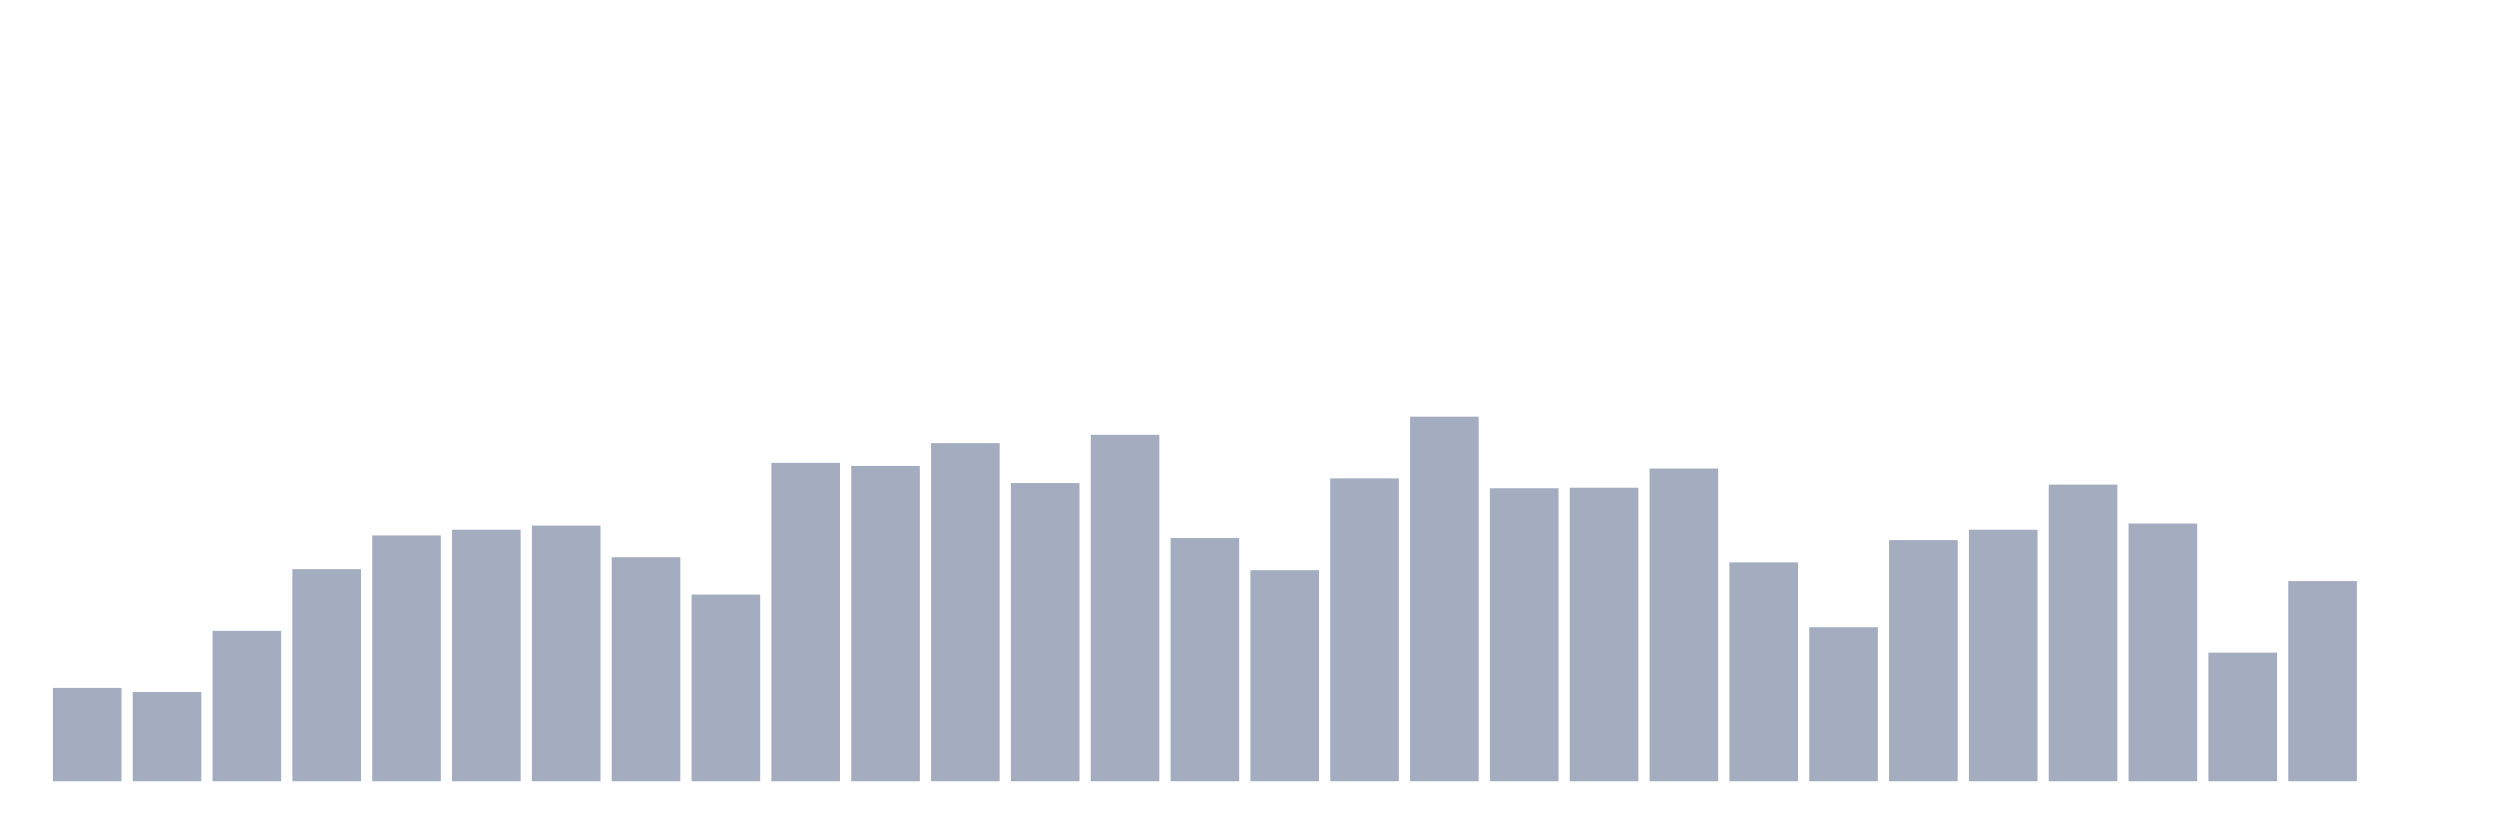 <svg xmlns="http://www.w3.org/2000/svg" viewBox="0 0 480 160"><g transform="translate(10,10)"><rect class="bar" x="0.153" width="13.175" y="122.077" height="17.923" fill="rgb(164,173,192)"></rect><rect class="bar" x="15.482" width="13.175" y="122.873" height="17.127" fill="rgb(164,173,192)"></rect><rect class="bar" x="30.81" width="13.175" y="111.124" height="28.876" fill="rgb(164,173,192)"></rect><rect class="bar" x="46.138" width="13.175" y="99.275" height="40.725" fill="rgb(164,173,192)"></rect><rect class="bar" x="61.466" width="13.175" y="92.802" height="47.198" fill="rgb(164,173,192)"></rect><rect class="bar" x="76.794" width="13.175" y="91.707" height="48.293" fill="rgb(164,173,192)"></rect><rect class="bar" x="92.123" width="13.175" y="90.91" height="49.09" fill="rgb(164,173,192)"></rect><rect class="bar" x="107.451" width="13.175" y="96.984" height="43.016" fill="rgb(164,173,192)"></rect><rect class="bar" x="122.779" width="13.175" y="104.154" height="35.846" fill="rgb(164,173,192)"></rect><rect class="bar" x="138.107" width="13.175" y="78.862" height="61.138" fill="rgb(164,173,192)"></rect><rect class="bar" x="153.436" width="13.175" y="79.459" height="60.541" fill="rgb(164,173,192)"></rect><rect class="bar" x="168.764" width="13.175" y="75.078" height="64.922" fill="rgb(164,173,192)"></rect><rect class="bar" x="184.092" width="13.175" y="82.745" height="57.255" fill="rgb(164,173,192)"></rect><rect class="bar" x="199.42" width="13.175" y="73.485" height="66.515" fill="rgb(164,173,192)"></rect><rect class="bar" x="214.748" width="13.175" y="93.3" height="46.7" fill="rgb(164,173,192)"></rect><rect class="bar" x="230.077" width="13.175" y="99.474" height="40.526" fill="rgb(164,173,192)"></rect><rect class="bar" x="245.405" width="13.175" y="81.849" height="58.151" fill="rgb(164,173,192)"></rect><rect class="bar" x="260.733" width="13.175" y="70" height="70" fill="rgb(164,173,192)"></rect><rect class="bar" x="276.061" width="13.175" y="83.741" height="56.259" fill="rgb(164,173,192)"></rect><rect class="bar" x="291.39" width="13.175" y="83.642" height="56.358" fill="rgb(164,173,192)"></rect><rect class="bar" x="306.718" width="13.175" y="79.957" height="60.043" fill="rgb(164,173,192)"></rect><rect class="bar" x="322.046" width="13.175" y="97.98" height="42.02" fill="rgb(164,173,192)"></rect><rect class="bar" x="337.374" width="13.175" y="110.427" height="29.573" fill="rgb(164,173,192)"></rect><rect class="bar" x="352.702" width="13.175" y="93.698" height="46.302" fill="rgb(164,173,192)"></rect><rect class="bar" x="368.031" width="13.175" y="91.707" height="48.293" fill="rgb(164,173,192)"></rect><rect class="bar" x="383.359" width="13.175" y="83.044" height="56.956" fill="rgb(164,173,192)"></rect><rect class="bar" x="398.687" width="13.175" y="90.512" height="49.488" fill="rgb(164,173,192)"></rect><rect class="bar" x="414.015" width="13.175" y="115.306" height="24.694" fill="rgb(164,173,192)"></rect><rect class="bar" x="429.344" width="13.175" y="101.565" height="38.435" fill="rgb(164,173,192)"></rect><rect class="bar" x="444.672" width="13.175" y="140" height="0" fill="rgb(164,173,192)"></rect></g></svg>